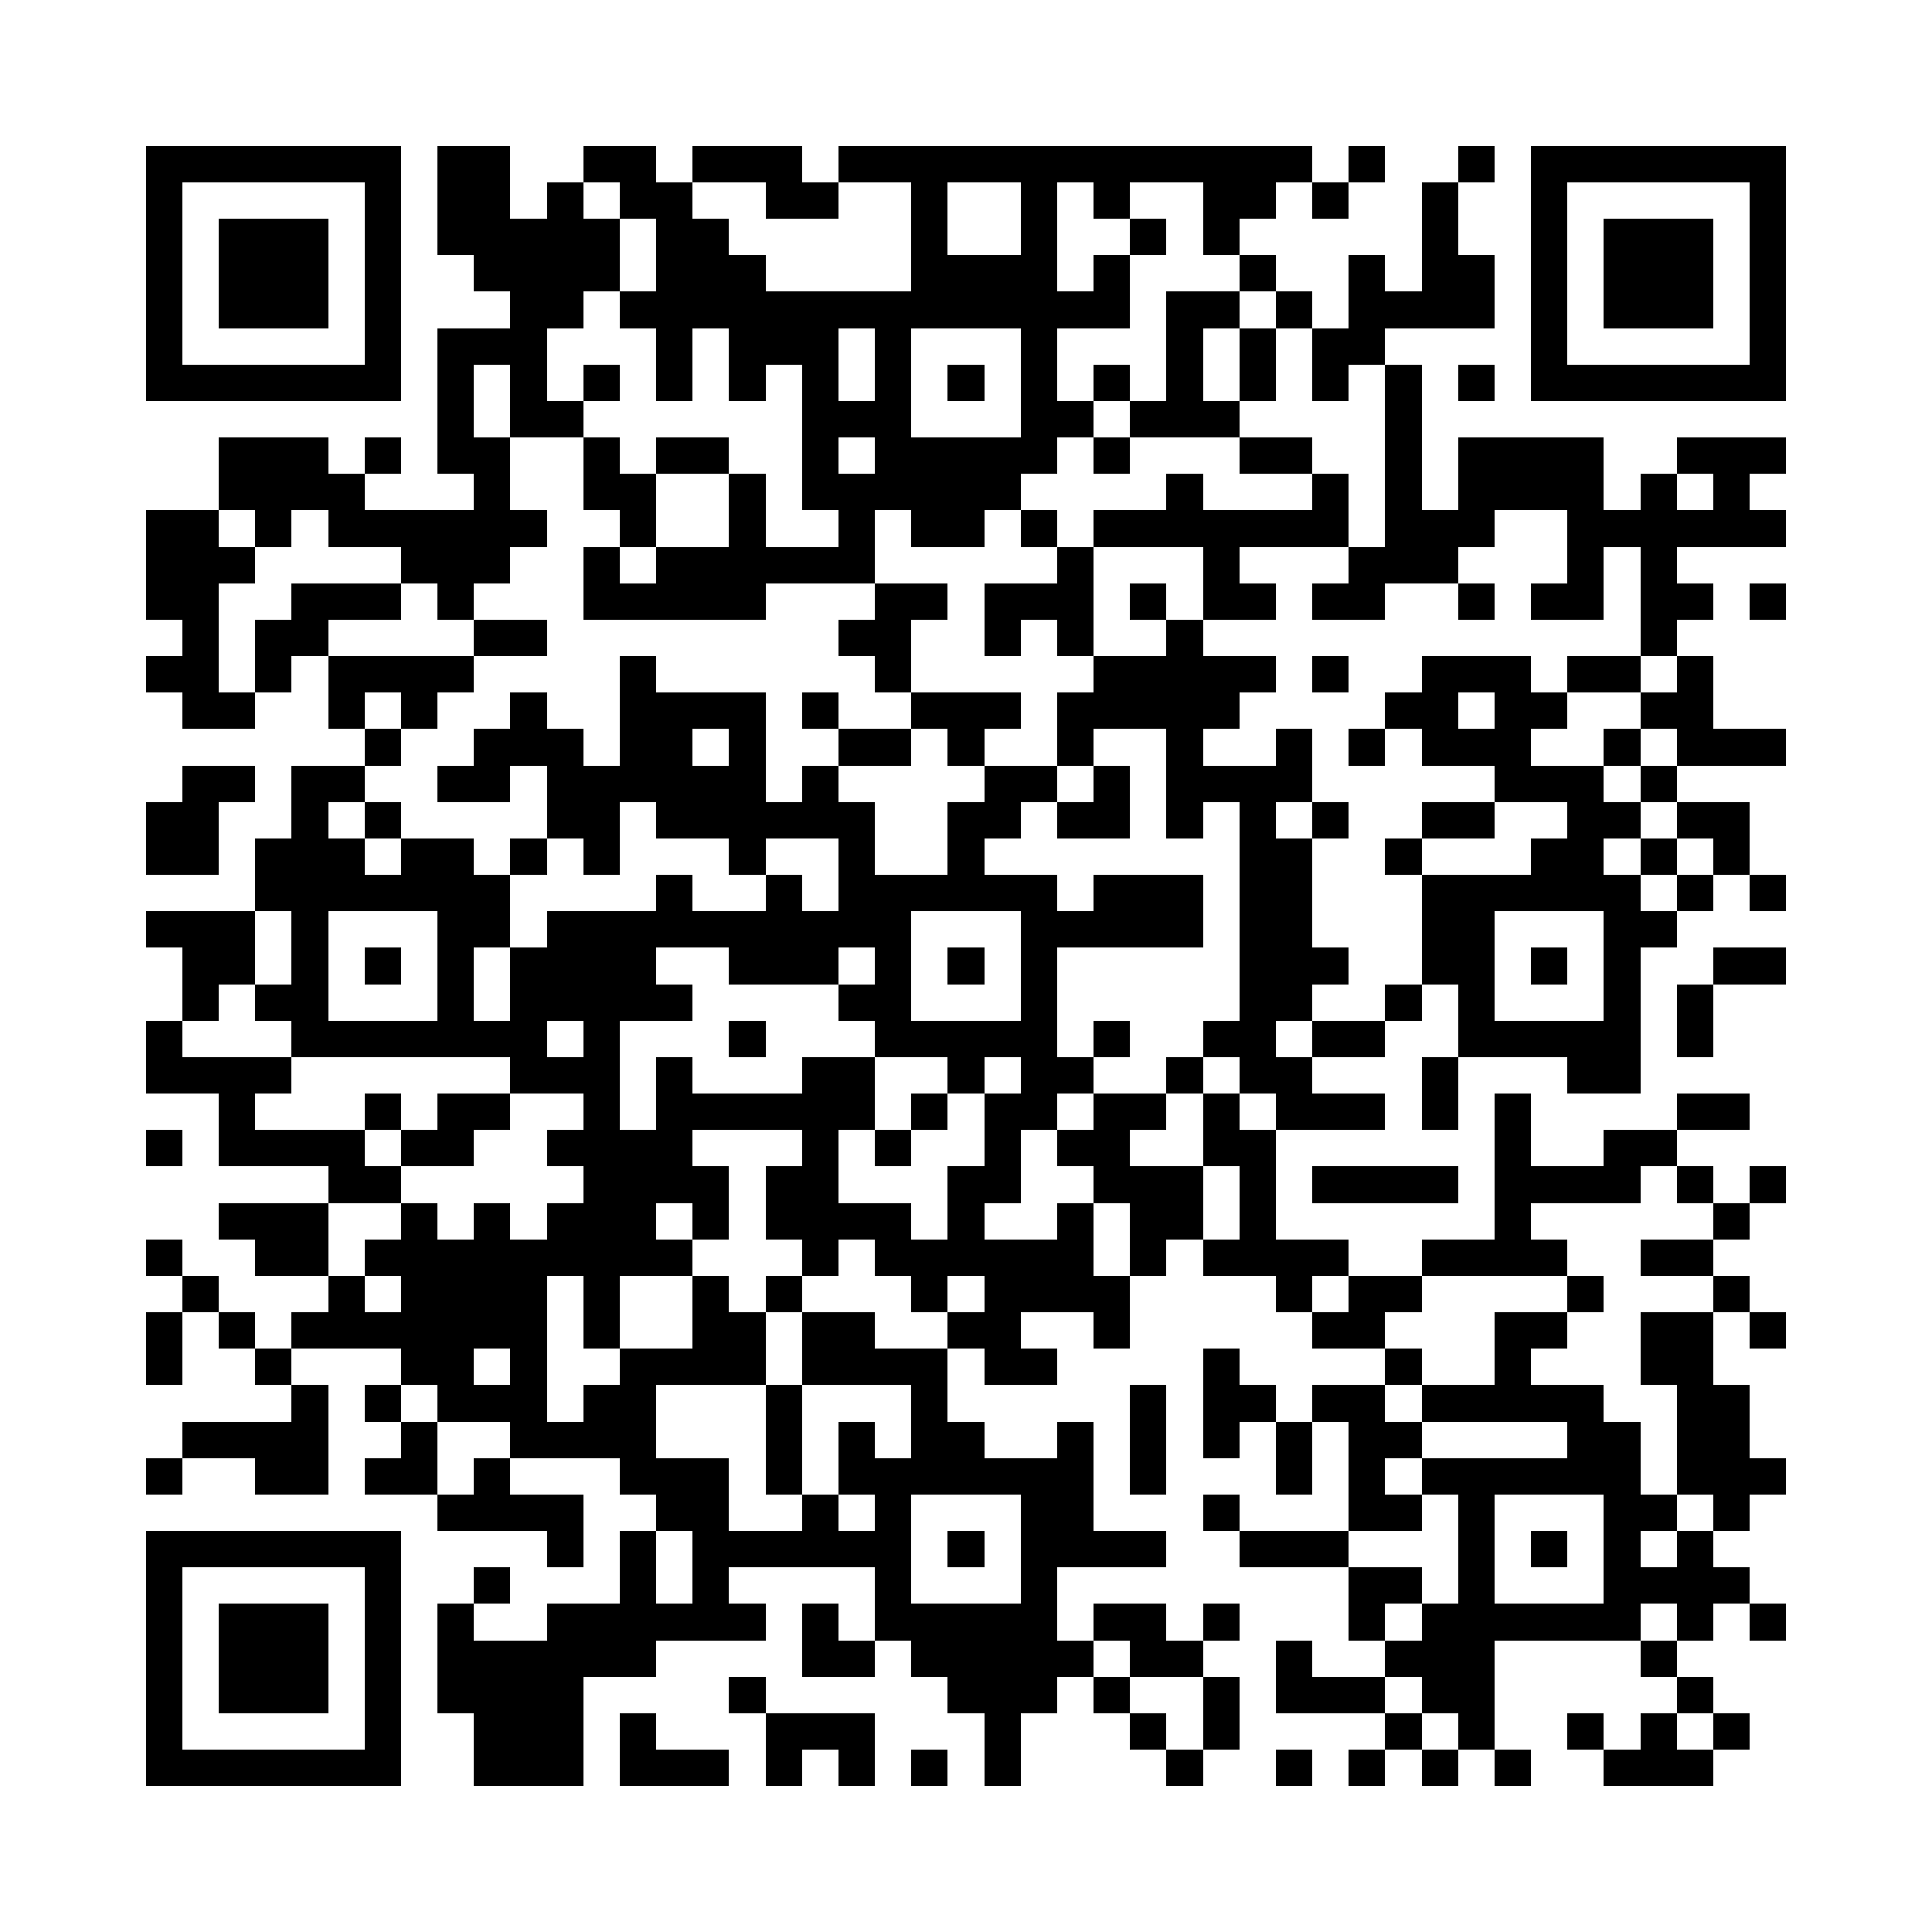 <?xml version="1.0" encoding="utf-8"?><!DOCTYPE svg PUBLIC "-//W3C//DTD SVG 1.1//EN" "http://www.w3.org/Graphics/SVG/1.1/DTD/svg11.dtd"><svg xmlns="http://www.w3.org/2000/svg" viewBox="0 0 53 53" shape-rendering="crispEdges"><path fill="#ffffff" d="M0 0h53v53H0z"/><path stroke="#000000" d="M4 4.5h7m1 0h2m2 0h2m1 0h3m1 0h13m1 0h1m2 0h1m1 0h7M4 5.5h1m5 0h1m1 0h2m1 0h1m1 0h2m2 0h2m2 0h1m2 0h1m1 0h1m2 0h2m1 0h1m2 0h1m2 0h1m5 0h1M4 6.5h1m1 0h3m1 0h1m1 0h5m1 0h2m5 0h1m2 0h1m2 0h1m1 0h1m5 0h1m2 0h1m1 0h3m1 0h1M4 7.5h1m1 0h3m1 0h1m2 0h4m1 0h3m4 0h4m1 0h1m3 0h1m2 0h1m1 0h2m1 0h1m1 0h3m1 0h1M4 8.5h1m1 0h3m1 0h1m3 0h2m1 0h14m1 0h2m1 0h1m1 0h4m1 0h1m1 0h3m1 0h1M4 9.5h1m5 0h1m1 0h3m3 0h1m1 0h3m1 0h1m3 0h1m3 0h1m1 0h1m1 0h2m4 0h1m5 0h1M4 10.5h7m1 0h1m1 0h1m1 0h1m1 0h1m1 0h1m1 0h1m1 0h1m1 0h1m1 0h1m1 0h1m1 0h1m1 0h1m1 0h1m1 0h1m1 0h1m1 0h7M12 11.5h1m1 0h2m6 0h3m3 0h2m1 0h3m4 0h1M6 12.5h3m1 0h1m1 0h2m2 0h1m1 0h2m2 0h1m1 0h5m1 0h1m3 0h2m2 0h1m1 0h4m2 0h3M6 13.5h4m3 0h1m2 0h2m2 0h1m1 0h6m4 0h1m3 0h1m1 0h1m1 0h4m1 0h1m1 0h1M4 14.5h2m1 0h1m1 0h6m2 0h1m2 0h1m2 0h1m1 0h2m1 0h1m1 0h7m1 0h3m2 0h6M4 15.5h3m4 0h3m2 0h1m1 0h6m5 0h1m3 0h1m3 0h3m3 0h1m1 0h1M4 16.5h2m2 0h3m1 0h1m3 0h5m3 0h2m1 0h3m1 0h1m1 0h2m1 0h2m2 0h1m1 0h2m1 0h2m1 0h1M5 17.5h1m1 0h2m4 0h2m8 0h2m2 0h1m1 0h1m2 0h1m12 0h1M4 18.5h2m1 0h1m1 0h4m4 0h1m6 0h1m5 0h5m1 0h1m2 0h3m1 0h2m1 0h1M5 19.5h2m2 0h1m1 0h1m2 0h1m2 0h4m1 0h1m2 0h3m1 0h5m4 0h2m1 0h2m2 0h2M10 20.5h1m2 0h3m1 0h2m1 0h1m2 0h2m1 0h1m2 0h1m2 0h1m2 0h1m1 0h1m1 0h3m2 0h1m1 0h3M5 21.5h2m1 0h2m2 0h2m1 0h6m1 0h1m4 0h2m1 0h1m1 0h4m5 0h3m1 0h1M4 22.5h2m2 0h1m1 0h1m4 0h2m1 0h6m2 0h2m1 0h2m1 0h1m1 0h1m1 0h1m2 0h2m2 0h2m1 0h2M4 23.5h2m1 0h3m1 0h2m1 0h1m1 0h1m3 0h1m2 0h1m2 0h1m7 0h2m2 0h1m3 0h2m1 0h1m1 0h1M7 24.5h7m4 0h1m2 0h1m1 0h6m1 0h3m1 0h2m3 0h6m1 0h1m1 0h1M4 25.5h3m1 0h1m3 0h2m1 0h10m3 0h5m1 0h2m3 0h2m3 0h2M5 26.5h2m1 0h1m1 0h1m1 0h1m1 0h4m2 0h3m1 0h1m1 0h1m1 0h1m5 0h3m2 0h2m1 0h1m1 0h1m2 0h2M5 27.5h1m1 0h2m3 0h1m1 0h5m4 0h2m3 0h1m5 0h2m2 0h1m1 0h1m3 0h1m1 0h1M4 28.5h1m3 0h7m1 0h1m3 0h1m3 0h5m1 0h1m2 0h2m1 0h2m2 0h5m1 0h1M4 29.5h4m6 0h3m1 0h1m3 0h2m2 0h1m1 0h2m2 0h1m1 0h2m3 0h1m3 0h2M6 30.5h1m3 0h1m1 0h2m2 0h1m1 0h6m1 0h1m1 0h2m1 0h2m1 0h1m1 0h3m1 0h1m1 0h1m4 0h2M4 31.5h1m1 0h4m1 0h2m2 0h4m3 0h1m1 0h1m2 0h1m1 0h2m2 0h2m6 0h1m2 0h2M9 32.5h2m5 0h4m1 0h2m3 0h2m2 0h3m1 0h1m1 0h4m1 0h4m1 0h1m1 0h1M6 33.5h3m2 0h1m1 0h1m1 0h3m1 0h1m1 0h4m1 0h1m2 0h1m1 0h2m1 0h1m6 0h1m5 0h1M4 34.5h1m2 0h2m1 0h9m3 0h1m1 0h6m1 0h1m1 0h4m2 0h4m2 0h2M5 35.5h1m3 0h1m1 0h4m1 0h1m2 0h1m1 0h1m3 0h1m1 0h4m4 0h1m1 0h2m4 0h1m3 0h1M4 36.5h1m1 0h1m1 0h7m1 0h1m2 0h2m1 0h2m2 0h2m2 0h1m5 0h2m3 0h2m2 0h2m1 0h1M4 37.5h1m2 0h1m3 0h2m1 0h1m2 0h4m1 0h4m1 0h2m4 0h1m4 0h1m2 0h1m3 0h2M8 38.5h1m1 0h1m1 0h3m1 0h2m3 0h1m3 0h1m5 0h1m1 0h2m1 0h2m1 0h5m2 0h2M5 39.5h4m2 0h1m2 0h4m3 0h1m1 0h1m1 0h2m2 0h1m1 0h1m1 0h1m1 0h1m1 0h2m4 0h2m1 0h2M4 40.5h1m2 0h2m1 0h2m1 0h1m3 0h3m1 0h1m1 0h7m1 0h1m3 0h1m1 0h1m1 0h6m1 0h3M12 41.5h4m2 0h2m2 0h1m1 0h1m3 0h2m3 0h1m3 0h2m1 0h1m3 0h2m1 0h1M4 42.5h7m4 0h1m1 0h1m1 0h6m1 0h1m1 0h4m2 0h3m3 0h1m1 0h1m1 0h1m1 0h1M4 43.5h1m5 0h1m2 0h1m3 0h1m1 0h1m4 0h1m3 0h1m8 0h2m1 0h1m3 0h4M4 44.5h1m1 0h3m1 0h1m1 0h1m2 0h6m1 0h1m1 0h5m1 0h2m1 0h1m3 0h1m1 0h6m1 0h1m1 0h1M4 45.5h1m1 0h3m1 0h1m1 0h6m4 0h2m1 0h5m1 0h2m2 0h1m2 0h3m4 0h1M4 46.5h1m1 0h3m1 0h1m1 0h4m4 0h1m5 0h3m1 0h1m2 0h1m1 0h3m1 0h2m5 0h1M4 47.5h1m5 0h1m2 0h3m1 0h1m3 0h3m3 0h1m3 0h1m1 0h1m4 0h1m1 0h1m2 0h1m1 0h1m1 0h1M4 48.5h7m2 0h3m1 0h3m1 0h1m1 0h1m1 0h1m1 0h1m4 0h1m2 0h1m1 0h1m1 0h1m1 0h1m2 0h3"/></svg>
